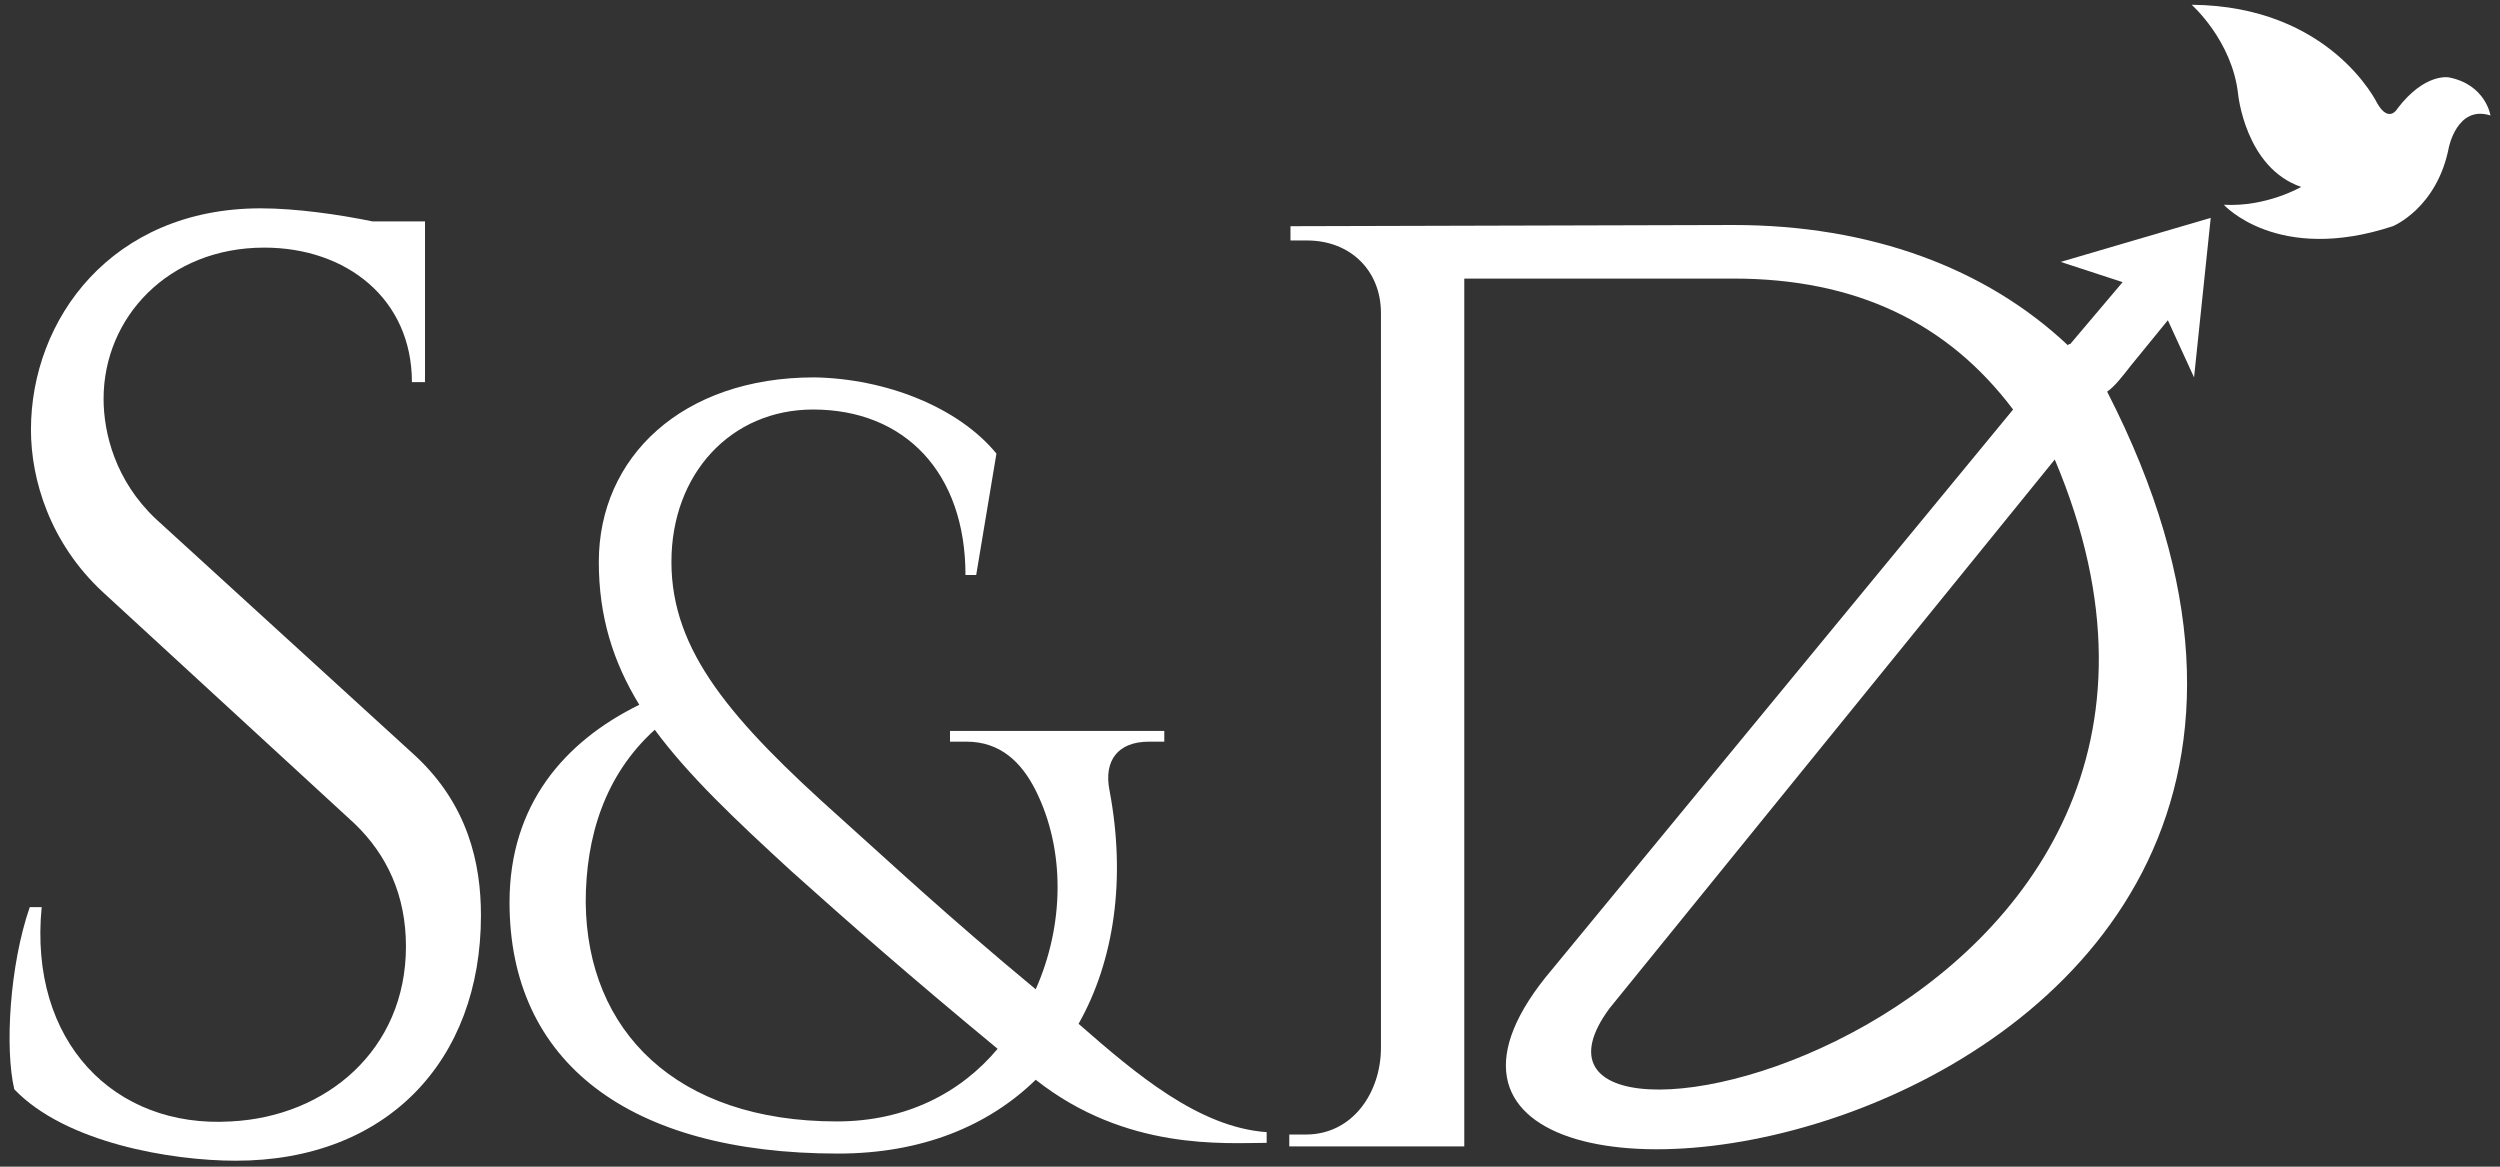 <?xml version="1.0" encoding="utf-8"?>
<!-- Generator: Adobe Illustrator 18.1.1, SVG Export Plug-In . SVG Version: 6.00 Build 0)  -->
<!DOCTYPE svg PUBLIC "-//W3C//DTD SVG 1.1//EN" "http://www.w3.org/Graphics/SVG/1.1/DTD/svg11.dtd">
<svg version="1.1" id="Layer_1" xmlns="http://www.w3.org/2000/svg" xmlns:xlink="http://www.w3.org/1999/xlink" x="0px" y="0px"
	 viewBox="0 0 210 98" style="enable-background:new 0 0 210 98;" xml:space="preserve">
<rect x="0" y="0" width="210" height="98" fill="#333333" stroke="none"/>
<g>
	<path style="fill:#FFFFFF;" d="M209.2,9.7c0,0-0.4-2.6-3.5-3.2c0,0-2-0.4-4.3,2.6c0,0-0.7,1.3-1.7-0.4c0,0-3.9-8.2-15.6-8.3
		c0,0,3.4,3,3.9,7.5c0,0,0.6,6.2,5.3,7.8c0,0-2.9,1.7-6.5,1.5c0,0,4.5,5,14.2,1.8c0,0,3.7-1.5,4.7-6.6
		C205.7,12.4,206.4,8.8,209.2,9.7z"/>
	<g>
		<path style="fill:#FFFFFF;" d="M34.9,63.5c4.4,4.1,5.5,9,5.5,13.4c0,12.2-7.9,20.6-20.6,20.6c-5.4,0-14.3-1.5-18.6-6
			c-0.8-3.4-0.4-10.4,1.3-15.3h1c-1.1,11.3,6.1,18.6,15.9,18c8-0.4,14.7-6,14.7-14.7c0-4.3-1.6-7.7-4.3-10.3L8.6,49.7
			c-4.4-4.1-6-9.4-6-13.6c0-9.3,6.8-18.6,19.3-18.6c2.9,0,6.5,0.5,9.4,1.1h4.4v1.3v12.2h-1.1c0-7-5.5-11.3-12.4-11.3
			c-8.1,0-13.5,5.9-13.5,12.7c0,2.9,1,6.9,4.4,10.1L34.9,63.5z"/>
		<path style="fill:#FFFFFF;" d="M96.5,62.3c-2.6,0-3.8,1.6-3.3,4.1c1.4,7.4,0.4,14.3-2.6,19.6c4.8,4.2,10.1,8.7,15.8,9.1V96
			c-3.5,0-11.8,0.7-19.4-5.3c-4,3.9-9.6,6.2-16.6,6.2c-17.6,0-27.6-7.7-27.6-21.1c0-8.2,4.6-13.5,10.9-16.6c-2.2-3.6-3.4-7.4-3.4-12
			c0-8.8,7-15.5,18.1-15.5c6,0.1,12.1,2.5,15.3,6.4L82,48.3h-0.9c0-8.6-5.1-13.9-12.8-13.9c-6.9,0-11.9,5.4-11.9,12.8
			c0,7.5,5,13.3,14.3,21.6c3.8,3.4,8.7,8,16.3,14.3c2.4-5.4,2.5-11.7,0-16.7c-1.2-2.4-3-4.1-5.8-4.1h-1.4v-0.9h18v0.9L96.5,62.3z
			 M70.3,94.2c5.8,0,10.4-2.4,13.5-6.1c-7.5-6.2-12.5-10.6-17.3-14.9c-4.8-4.4-8.7-8.1-11.5-11.9c-4.2,3.8-5.8,9-5.8,14.5
			C49.3,86.6,56.8,94.2,70.3,94.2L70.3,94.2z"/>
		<path style="fill-rule:evenodd;clip-rule:evenodd;fill:#FFFFFF;" d="M179,30.7l3.1-3.8l2.2,4.8l1.4-13.4l-12.6,3.7l5.2,1.7
			l-4.4,5.2l-0.1,0l0,0l-0.1,0.1c-6.9-6.5-16.6-10.1-28.1-10.1l-37.2,0.1l0,1.2h1.4c3.6,0,6.2,2.5,6.2,6.1V88c0,3.8-2.4,7.3-6.3,7.3
			h-1.4l0,1h14.7v-7.5v-9.4V23.4h22.6c10.3,0,18,3.7,23.5,11l-38.7,47c-25.1,29.5,80.3,17.2,46.6-48.5
			C177.6,32.5,178.3,31.6,179,30.7z M172.6,38.6c20.3,48-50.1,63.3-37.4,46.1L172.6,38.6z"/>
	</g>
</g>
</svg>
